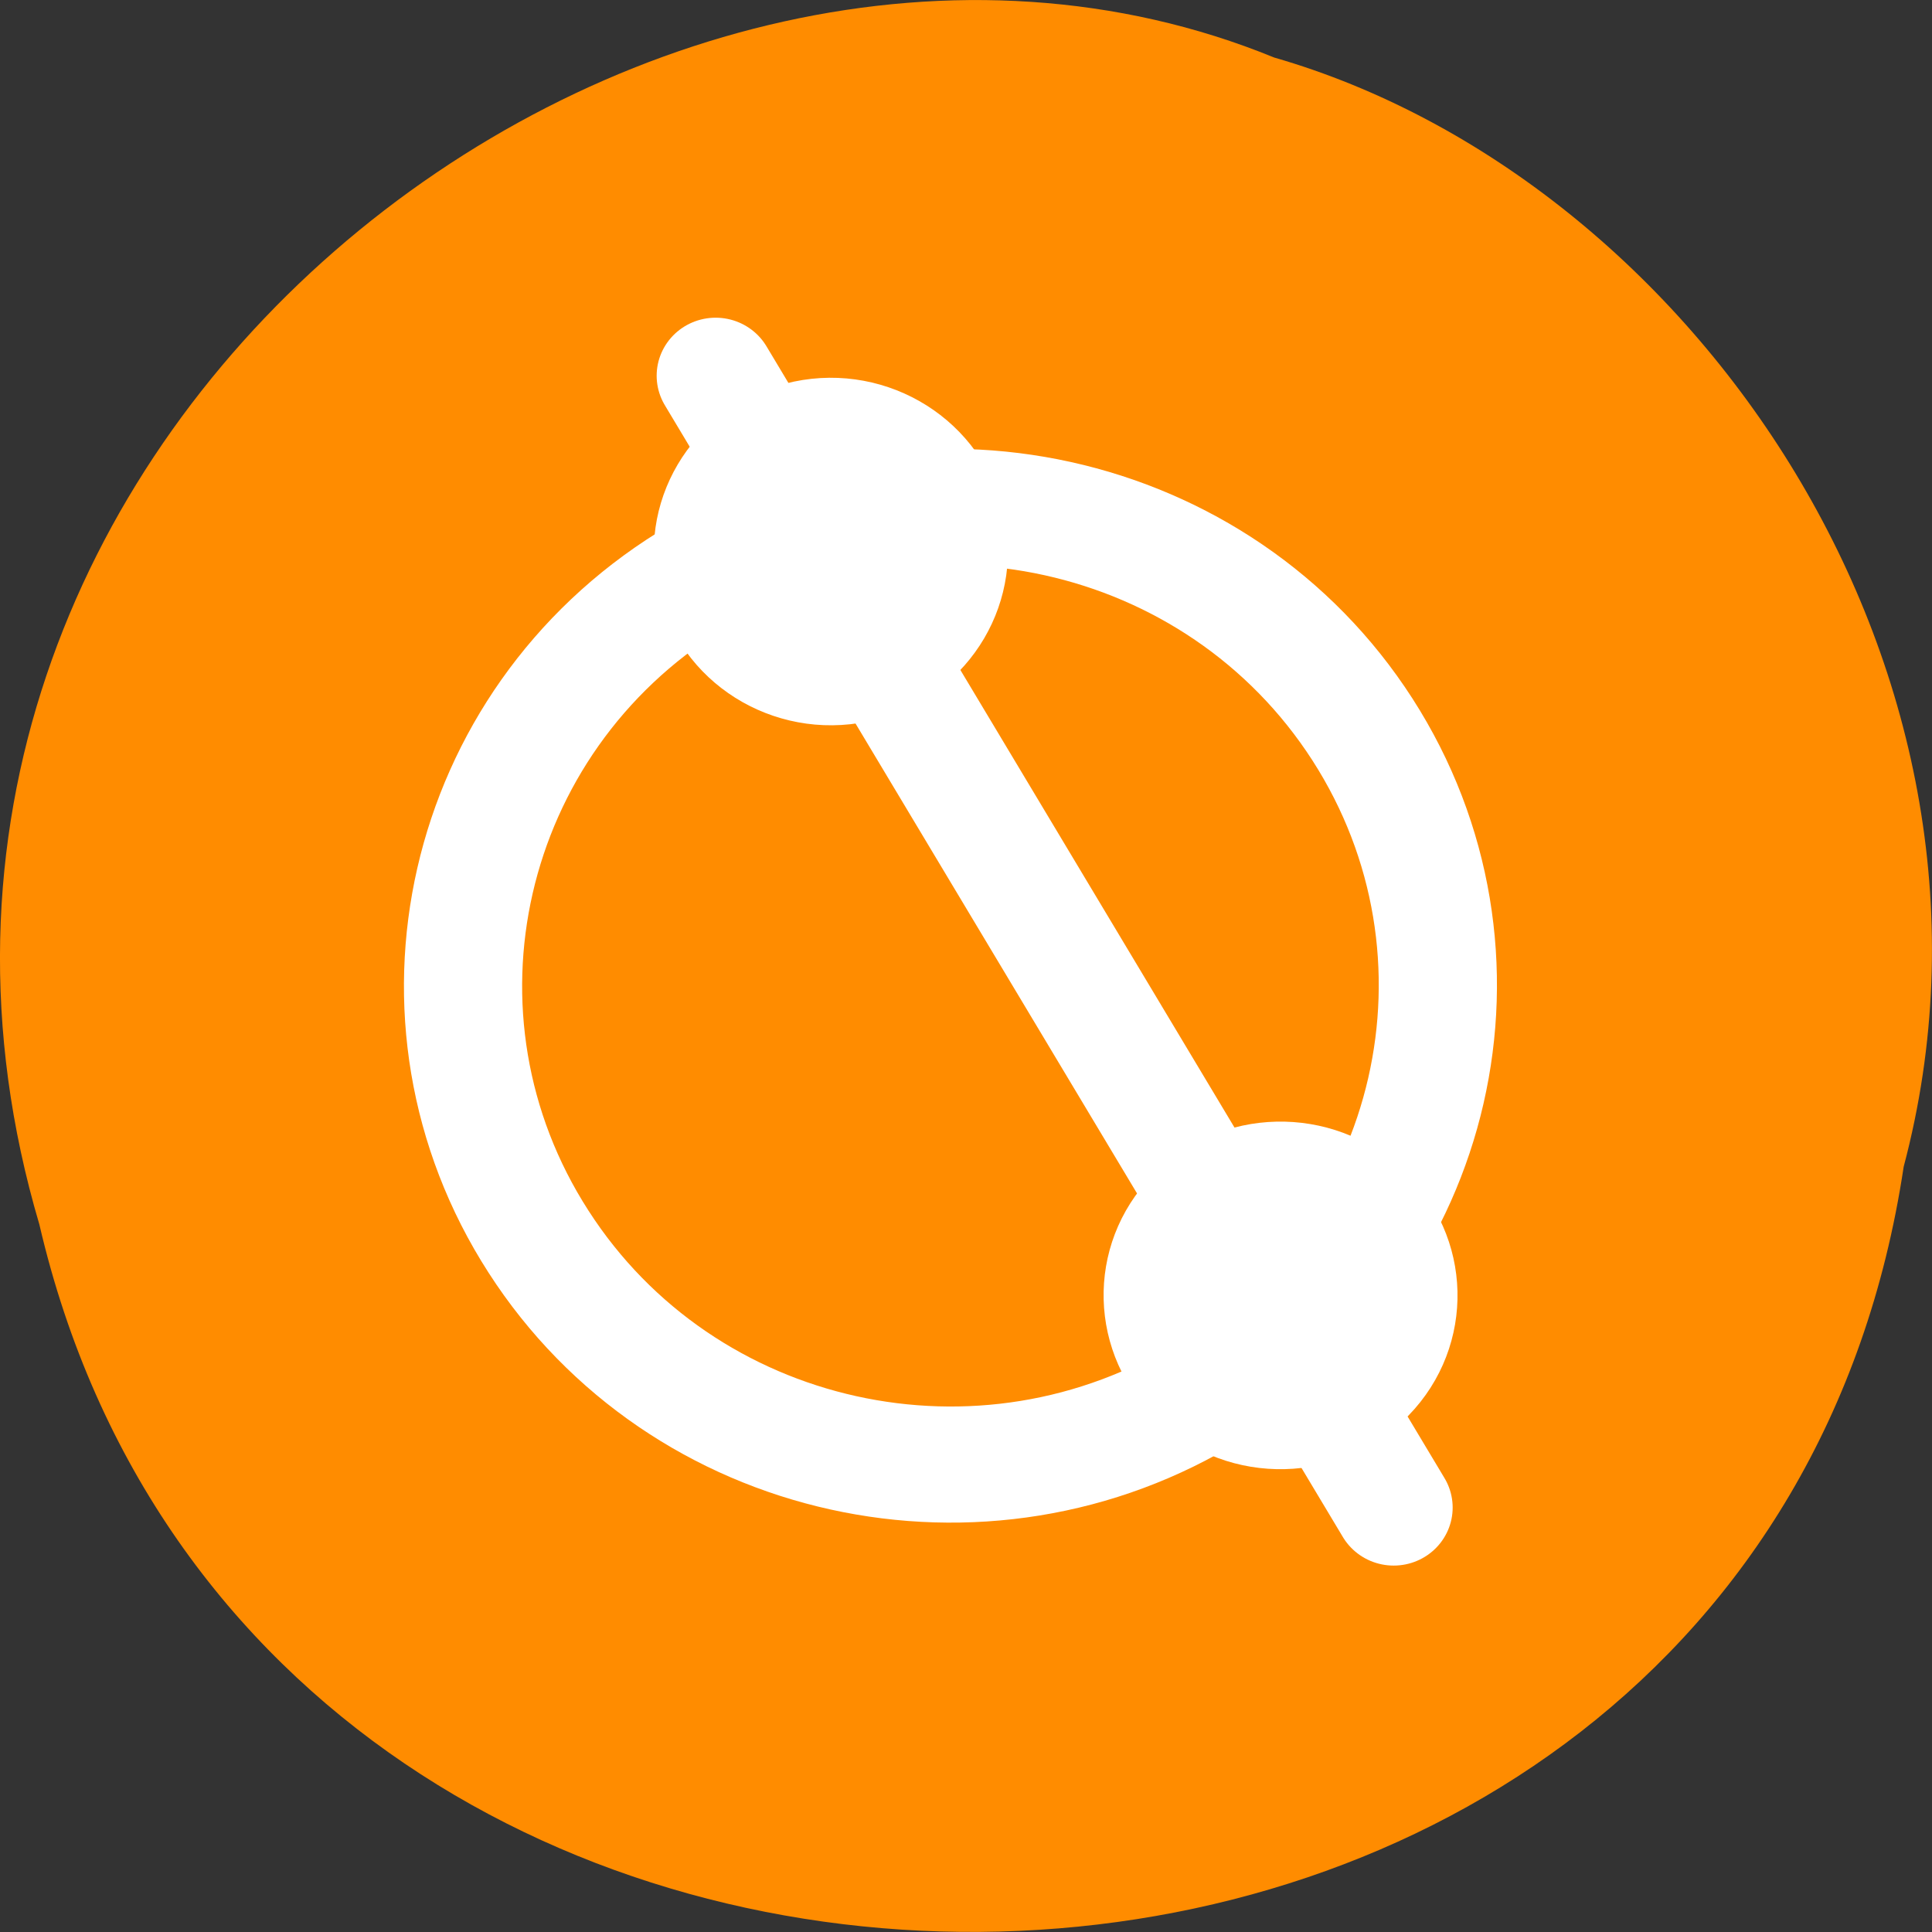 <svg xmlns="http://www.w3.org/2000/svg" viewBox="0 0 32 32"><rect x="0" y="0" width="32" height="32" fill="#333333" stroke="none"/><path d="m 31.531 19.324 c -2.477 16.484 -27.152 16.98 -30.879 0.957 c -3.836 -12.973 10.059 -23.578 20.453 -19.328 c 6.961 2.008 12.586 10.227 10.426 18.371" style="fill:#ff8c00"/><g style="stroke:#fff;stroke-linecap:round;stroke-linejoin:round"><g style="fill:none"><path d="m 21.71 7.445 l 25.699 43.596" transform="matrix(0.437 0 0 0.43 2.366 3.022)" style="stroke-width:4.471"/><path d="m 54.373 29.999 c -0.01 13.458 -10.923 24.378 -24.378 24.378 c -13.455 -0 -24.368 -10.924 -24.365 -24.371 c -0.007 -13.454 10.907 -24.374 24.361 -24.374 c 13.455 0 24.385 10.92 24.382 24.367" transform="matrix(0.28 -0.174 0.177 0.275 2.033 13.295)" style="stroke-width:5.91"/></g><g transform="matrix(0.391 0 0 0.384 3.993 4.061)" style="fill:#fff;stroke-width:3.125"><path d="m 26.519 18.944 c -3.165 0.843 -6.421 -1.026 -7.27 -4.196 c -0.849 -3.16 1.039 -6.422 4.204 -7.265 c 3.155 -0.843 6.411 1.026 7.27 4.196 c 0.839 3.16 -1.039 6.422 -4.204 7.265"/><path d="m 48.328 49.396 c -2.257 2.368 -6.021 2.459 -8.388 0.203 c -2.367 -2.266 -2.466 -6.025 -0.21 -8.393 c 2.267 -2.378 6.031 -2.459 8.398 -0.203 c 2.367 2.256 2.466 6.015 0.2 8.393"/></g></g></svg>